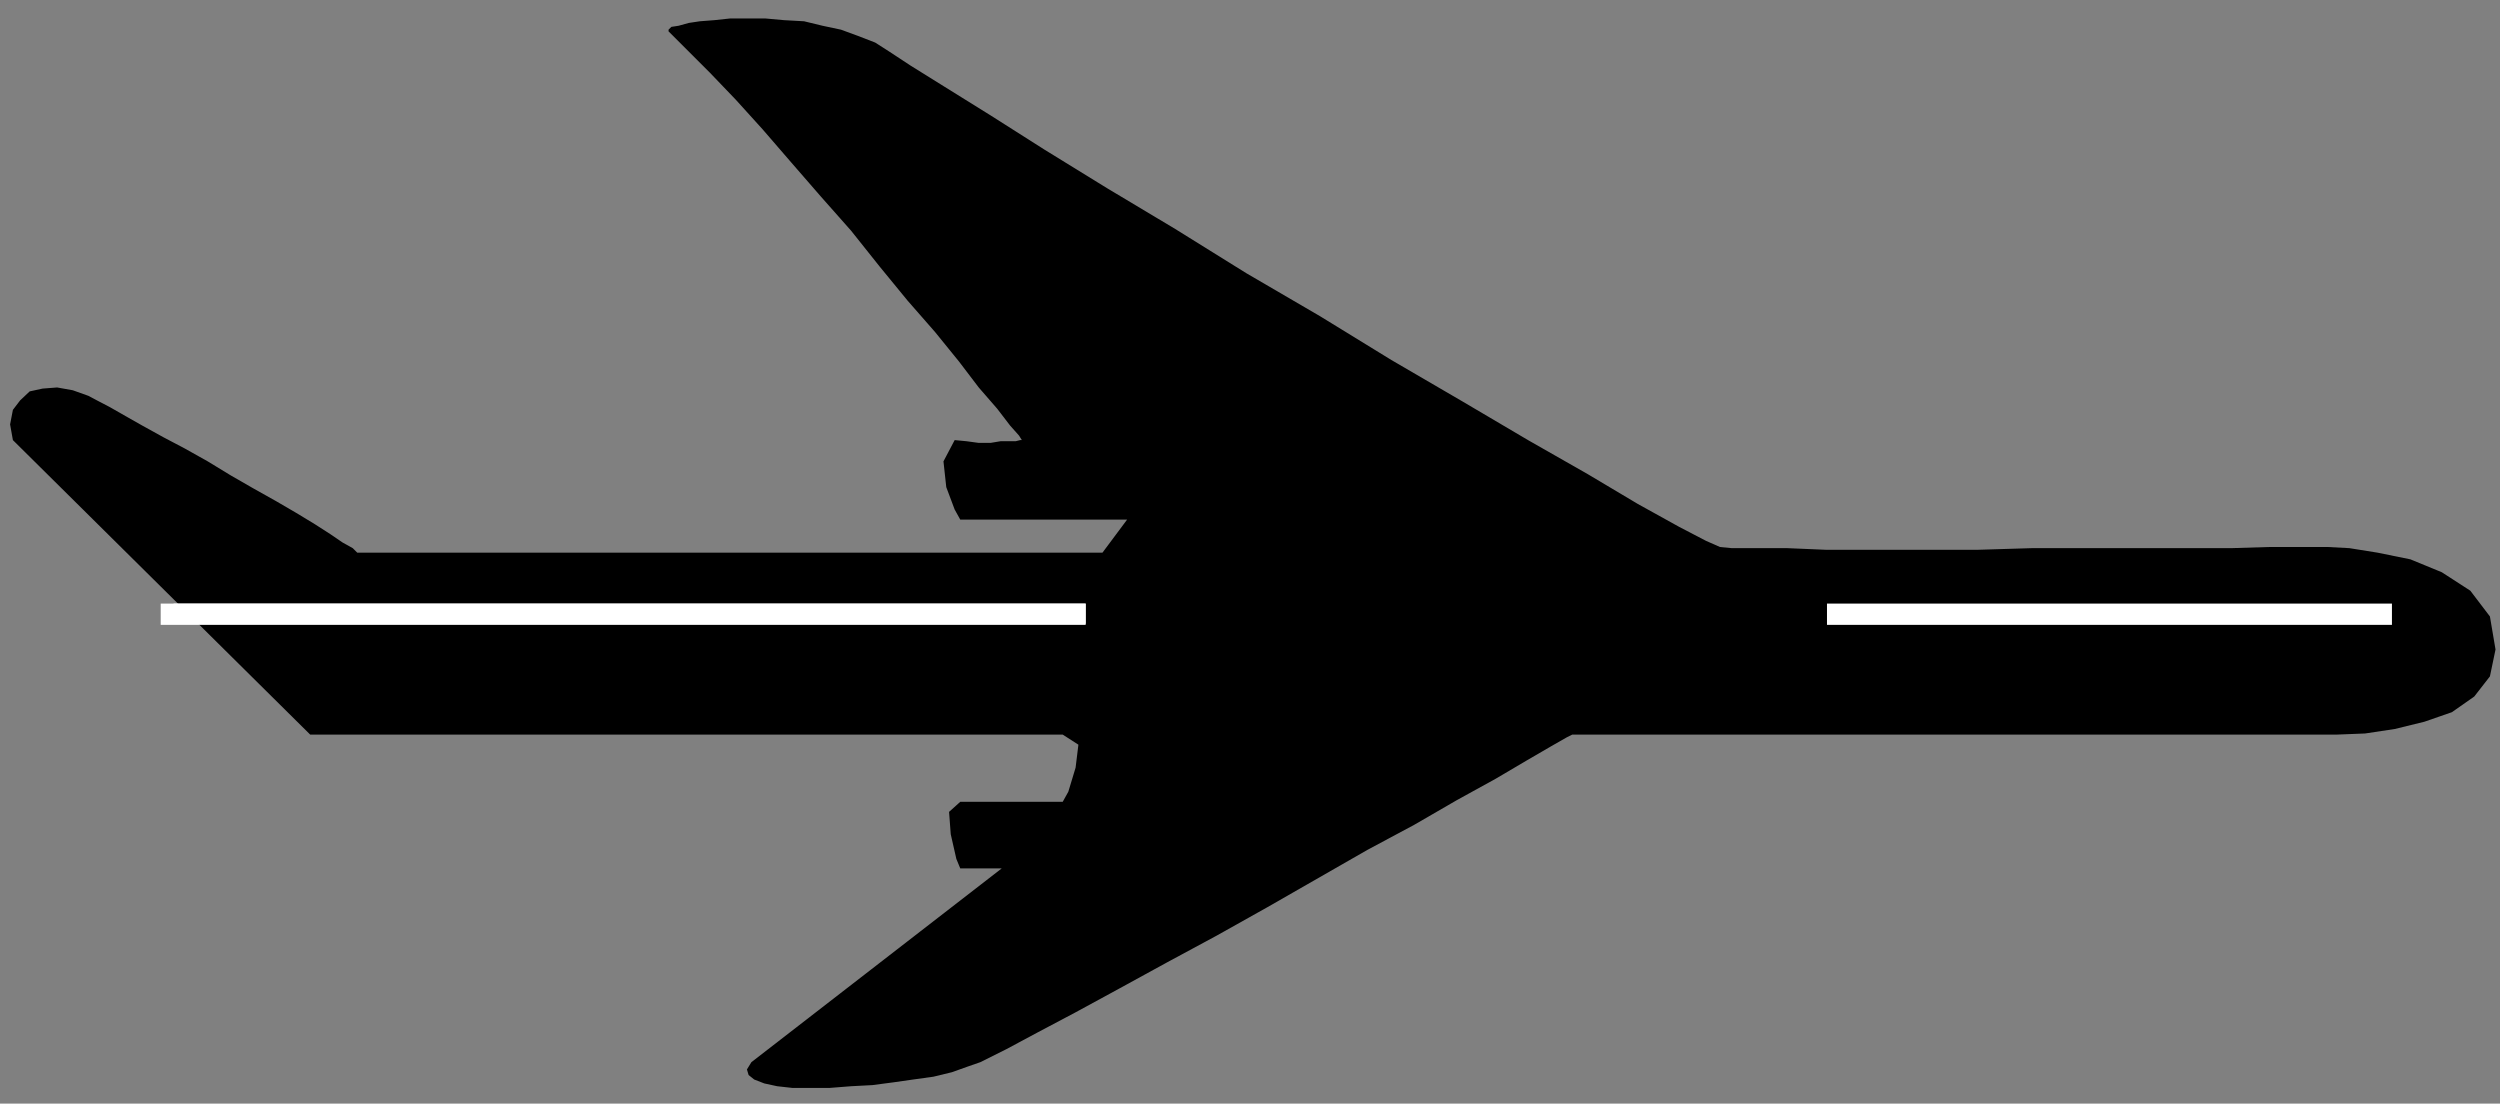 <?xml version="1.0" encoding="UTF-8" standalone="no"?>
<svg
   xmlns:ooo="http://xml.openoffice.org/svg/export"
   xmlns:dc="http://purl.org/dc/elements/1.1/"
   xmlns:cc="http://creativecommons.org/ns#"
   xmlns:rdf="http://www.w3.org/1999/02/22-rdf-syntax-ns#"
   xmlns:svg="http://www.w3.org/2000/svg"
   xmlns="http://www.w3.org/2000/svg"
   xmlns:sodipodi="http://sodipodi.sourceforge.net/DTD/sodipodi-0.dtd"
   xmlns:inkscape="http://www.inkscape.org/namespaces/inkscape"
   version="1.2"
   width="44.65mm"
   height="19.71mm"
   viewBox="0 0 4465 1971"
   preserveAspectRatio="xMidYMid"
   xml:space="preserve"
   id="svg76"
   sodipodi:docname="jet2.svg"
   style="fill-rule:evenodd;stroke-width:28.222;stroke-linejoin:round"
   inkscape:version="0.92.5 (2060ec1f9f, 2020-04-08)"><rect x="0" y="0" width="4465" height="1971" fill="#808080" stroke="none"/><sodipodi:namedview
   pagecolor="#ffffff"
   bordercolor="#666666"
   borderopacity="1"
   objecttolerance="10"
   gridtolerance="10"
   guidetolerance="10"
   inkscape:pageopacity="0"
   inkscape:pageshadow="2"
   inkscape:window-width="664"
   inkscape:window-height="487"
   id="namedview78"
   showgrid="false"
   inkscape:zoom="0.2102413"
   inkscape:cx="84.396851"
   inkscape:cy="37.228345"
   inkscape:window-x="0"
   inkscape:window-y="0"
   inkscape:window-maximized="0"
   inkscape:current-layer="svg76" />
 <defs
   class="ClipPathGroup"
   id="defs8">
  <clipPath
   id="presentation_clip_path"
   clipPathUnits="userSpaceOnUse">
   <rect
   x="0"
   y="0"
   width="21000"
   height="29700"
   id="rect2" />
  </clipPath>
  <clipPath
   id="presentation_clip_path_shrink"
   clipPathUnits="userSpaceOnUse">
   <rect
   x="21"
   y="29"
   width="20958"
   height="29641"
   id="rect5" />
  </clipPath>
 </defs>
 <defs
   class="TextShapeIndex"
   id="defs12">
  <g
   ooo:slide="id1"
   ooo:id-list="id3"
   id="g10" />
 </defs>
 <defs
   class="EmbeddedBulletChars"
   id="defs44">
  <g
   id="bullet-char-template-57356"
   transform="matrix(4.8828125e-4,0,0,-4.8828125e-4,0,0)">
   <path
   d="M 580,1141 1163,571 580,0 -4,571 Z"
   id="path14"
   inkscape:connector-curvature="0" />
  </g>
  <g
   id="bullet-char-template-57354"
   transform="matrix(4.8828125e-4,0,0,-4.8828125e-4,0,0)">
   <path
   d="M 8,1128 H 1137 V 0 H 8 Z"
   id="path17"
   inkscape:connector-curvature="0" />
  </g>
  <g
   id="bullet-char-template-10146"
   transform="matrix(4.8828125e-4,0,0,-4.8828125e-4,0,0)">
   <path
   d="M 174,0 602,739 174,1481 1456,739 Z M 1358,739 309,1346 659,739 Z"
   id="path20"
   inkscape:connector-curvature="0" />
  </g>
  <g
   id="bullet-char-template-10132"
   transform="matrix(4.8828125e-4,0,0,-4.8828125e-4,0,0)">
   <path
   d="M 2015,739 1276,0 H 717 l 543,543 H 174 v 393 h 1086 l -543,545 h 557 z"
   id="path23"
   inkscape:connector-curvature="0" />
  </g>
  <g
   id="bullet-char-template-10007"
   transform="matrix(4.8828125e-4,0,0,-4.8828125e-4,0,0)">
   <path
   d="m 0,-2 c -7,16 -16,29 -25,39 l 381,530 c -94,256 -141,385 -141,387 0,25 13,38 40,38 9,0 21,-2 34,-5 21,4 42,12 65,25 l 27,-13 111,-251 280,301 64,-25 24,25 c 21,-10 41,-24 62,-43 C 886,937 835,863 770,784 769,783 710,716 594,584 L 774,223 c 0,-27 -21,-55 -63,-84 l 16,-20 C 717,90 699,76 672,76 641,76 570,178 457,381 L 164,-76 c -22,-34 -53,-51 -92,-51 -42,0 -63,17 -64,51 -7,9 -10,24 -10,44 0,9 1,19 2,30 z"
   id="path26"
   inkscape:connector-curvature="0" />
  </g>
  <g
   id="bullet-char-template-10004"
   transform="matrix(4.8828125e-4,0,0,-4.8828125e-4,0,0)">
   <path
   d="M 285,-33 C 182,-33 111,30 74,156 52,228 41,333 41,471 c 0,78 14,145 41,201 34,71 87,106 158,106 53,0 88,-31 106,-94 l 23,-176 c 8,-64 28,-97 59,-98 l 735,706 c 11,11 33,17 66,17 42,0 63,-15 63,-46 V 965 c 0,-36 -10,-64 -30,-84 L 442,47 C 390,-6 338,-33 285,-33 Z"
   id="path29"
   inkscape:connector-curvature="0" />
  </g>
  <g
   id="bullet-char-template-9679"
   transform="matrix(4.8828125e-4,0,0,-4.8828125e-4,0,0)">
   <path
   d="M 813,0 C 632,0 489,54 383,161 276,268 223,411 223,592 c 0,181 53,324 160,431 106,107 249,161 430,161 179,0 323,-54 432,-161 108,-107 162,-251 162,-431 0,-180 -54,-324 -162,-431 C 1136,54 992,0 813,0 Z"
   id="path32"
   inkscape:connector-curvature="0" />
  </g>
  <g
   id="bullet-char-template-8226"
   transform="matrix(4.8828125e-4,0,0,-4.8828125e-4,0,0)">
   <path
   d="m 346,457 c -73,0 -137,26 -191,78 -54,51 -81,114 -81,188 0,73 27,136 81,188 54,52 118,78 191,78 73,0 134,-26 185,-79 51,-51 77,-114 77,-187 0,-75 -25,-137 -76,-188 -50,-52 -112,-78 -186,-78 z"
   id="path35"
   inkscape:connector-curvature="0" />
  </g>
  <g
   id="bullet-char-template-8211"
   transform="matrix(4.8828125e-4,0,0,-4.8828125e-4,0,0)">
   <path
   d="M -4,459 H 1135 V 606 H -4 Z"
   id="path38"
   inkscape:connector-curvature="0" />
  </g>
  <g
   id="bullet-char-template-61548"
   transform="matrix(4.8828125e-4,0,0,-4.8828125e-4,0,0)">
   <path
   d="m 173,740 c 0,163 58,303 173,419 116,115 255,173 419,173 163,0 302,-58 418,-173 116,-116 174,-256 174,-419 0,-163 -58,-303 -174,-418 C 1067,206 928,148 765,148 601,148 462,206 346,322 231,437 173,577 173,740 Z"
   id="path41"
   inkscape:connector-curvature="0" />
  </g>
 </defs>
 <g
   id="g49"
   transform="translate(-8267,-13864)">
  <g
   id="id2"
   class="Master_Slide">
   <g
   id="bg-id2"
   class="Background" />
   <g
   id="bo-id2"
   class="BackgroundObjects" />
  </g>
 </g>
 <g
   class="SlideGroup"
   id="g74"
   transform="translate(-8267,-13864)">
  <g
   id="g72">
   <g
   id="container-id1">
    <g
   id="id1"
   class="Slide"
   clip-path="url(#presentation_clip_path)">
     <g
   class="Page"
   id="g68">
      <g
   class="Graphic"
   id="g66">
       <g
   id="id3">
        <rect
   class="BoundingBox"
   x="8267"
   y="13864"
   width="4465"
   height="1971"
   id="rect51"
   style="fill:none;stroke:none" />
        <path
   d="m 12724,15024 -10,-59 -35,-46 -51,-33 -56,-23 -59,-12 -50,-8 -38,-2 h -13 -13 -30 -51 l -66,2 h -79 -86 -95 -96 l -99,3 h -94 -92 -81 l -71,-3 h -59 -40 l -21,-2 -25,-11 -48,-25 -74,-41 -89,-53 -107,-61 -117,-69 -127,-74 -127,-78 -132,-77 -127,-79 -122,-73 -112,-69 -96,-61 -82,-51 -61,-38 -38,-25 -25,-16 -31,-12 -30,-11 -33,-7 -33,-8 -36,-2 -33,-3 h -33 -30 l -28,3 -26,2 -20,3 -18,5 -13,2 -5,5 v 3 l 33,33 41,41 46,48 48,53 51,59 53,61 54,61 51,64 50,61 49,56 43,53 35,46 33,38 23,30 16,18 5,8 h -3 l -8,2 h -12 -15 l -18,3 h -21 l -22,-3 -21,-2 -20,38 5,46 15,40 10,18 h 298 l -44,59 h -12 -38 -61 -79 -92 -104 -114 -117 -119 -117 -112 -104 -92 -76 -59 -35 l -8,-8 -18,-10 -22,-15 -28,-18 -33,-20 -36,-21 -41,-23 -40,-23 -41,-25 -41,-23 -38,-20 -38,-21 -30,-17 -28,-16 -23,-12 -15,-8 -28,-10 -28,-5 -26,2 -23,5 -17,16 -13,17 -5,26 5,28 531,526 h 3 15 40 64 81 97 109 120 122 122 119 112 104 89 71 51 25 l 28,18 -5,41 -13,43 -10,18 h -5 -18 -22 -28 -31 -30 -28 -21 l -20,18 3,40 10,44 7,17 h 74 l -447,346 -8,13 3,10 10,8 18,7 23,5 27,3 h 34 33 l 38,-3 38,-2 38,-5 35,-5 36,-5 33,-8 28,-10 23,-8 46,-23 56,-30 68,-36 79,-43 84,-46 89,-48 91,-51 89,-51 89,-51 84,-45 76,-44 69,-38 56,-33 43,-25 28,-16 10,-5 h 15 41 61 84 96 110 117 119 122 119 110 101 87 68 49 23 43 l 51,-2 53,-8 53,-13 49,-17 40,-28 28,-36 z"
   id="path53"
   inkscape:connector-curvature="0"
   style="fill:#000000;stroke:none" />
        <path
   d="m 12539,14942 h -1009 v 38 h 1009 z"
   id="path55"
   inkscape:connector-curvature="0"
   style="fill:#ffffff;stroke:none" />
        <path
   d="M 10206,14960 H 8577 Z"
   id="path57"
   inkscape:connector-curvature="0"
   style="fill:#ffffff;stroke:none" />
        <path
   d="m 8577,14960 v 18 h 1629 v -36 H 8577 Z"
   id="path59"
   inkscape:connector-curvature="0"
   style="fill:#ffffff;stroke:none" />
        <path
   d="M 10206,14960 H 8554 Z"
   id="path61"
   inkscape:connector-curvature="0"
   style="fill:#ffffff;stroke:none" />
        <path
   d="M 10206,14942 H 8554 v 38 h 1652 z"
   id="path63"
   inkscape:connector-curvature="0"
   style="fill:#ffffff;stroke:none" />
       </g>
      </g>
     </g>
    </g>
   </g>
  </g>
 </g>
</svg>